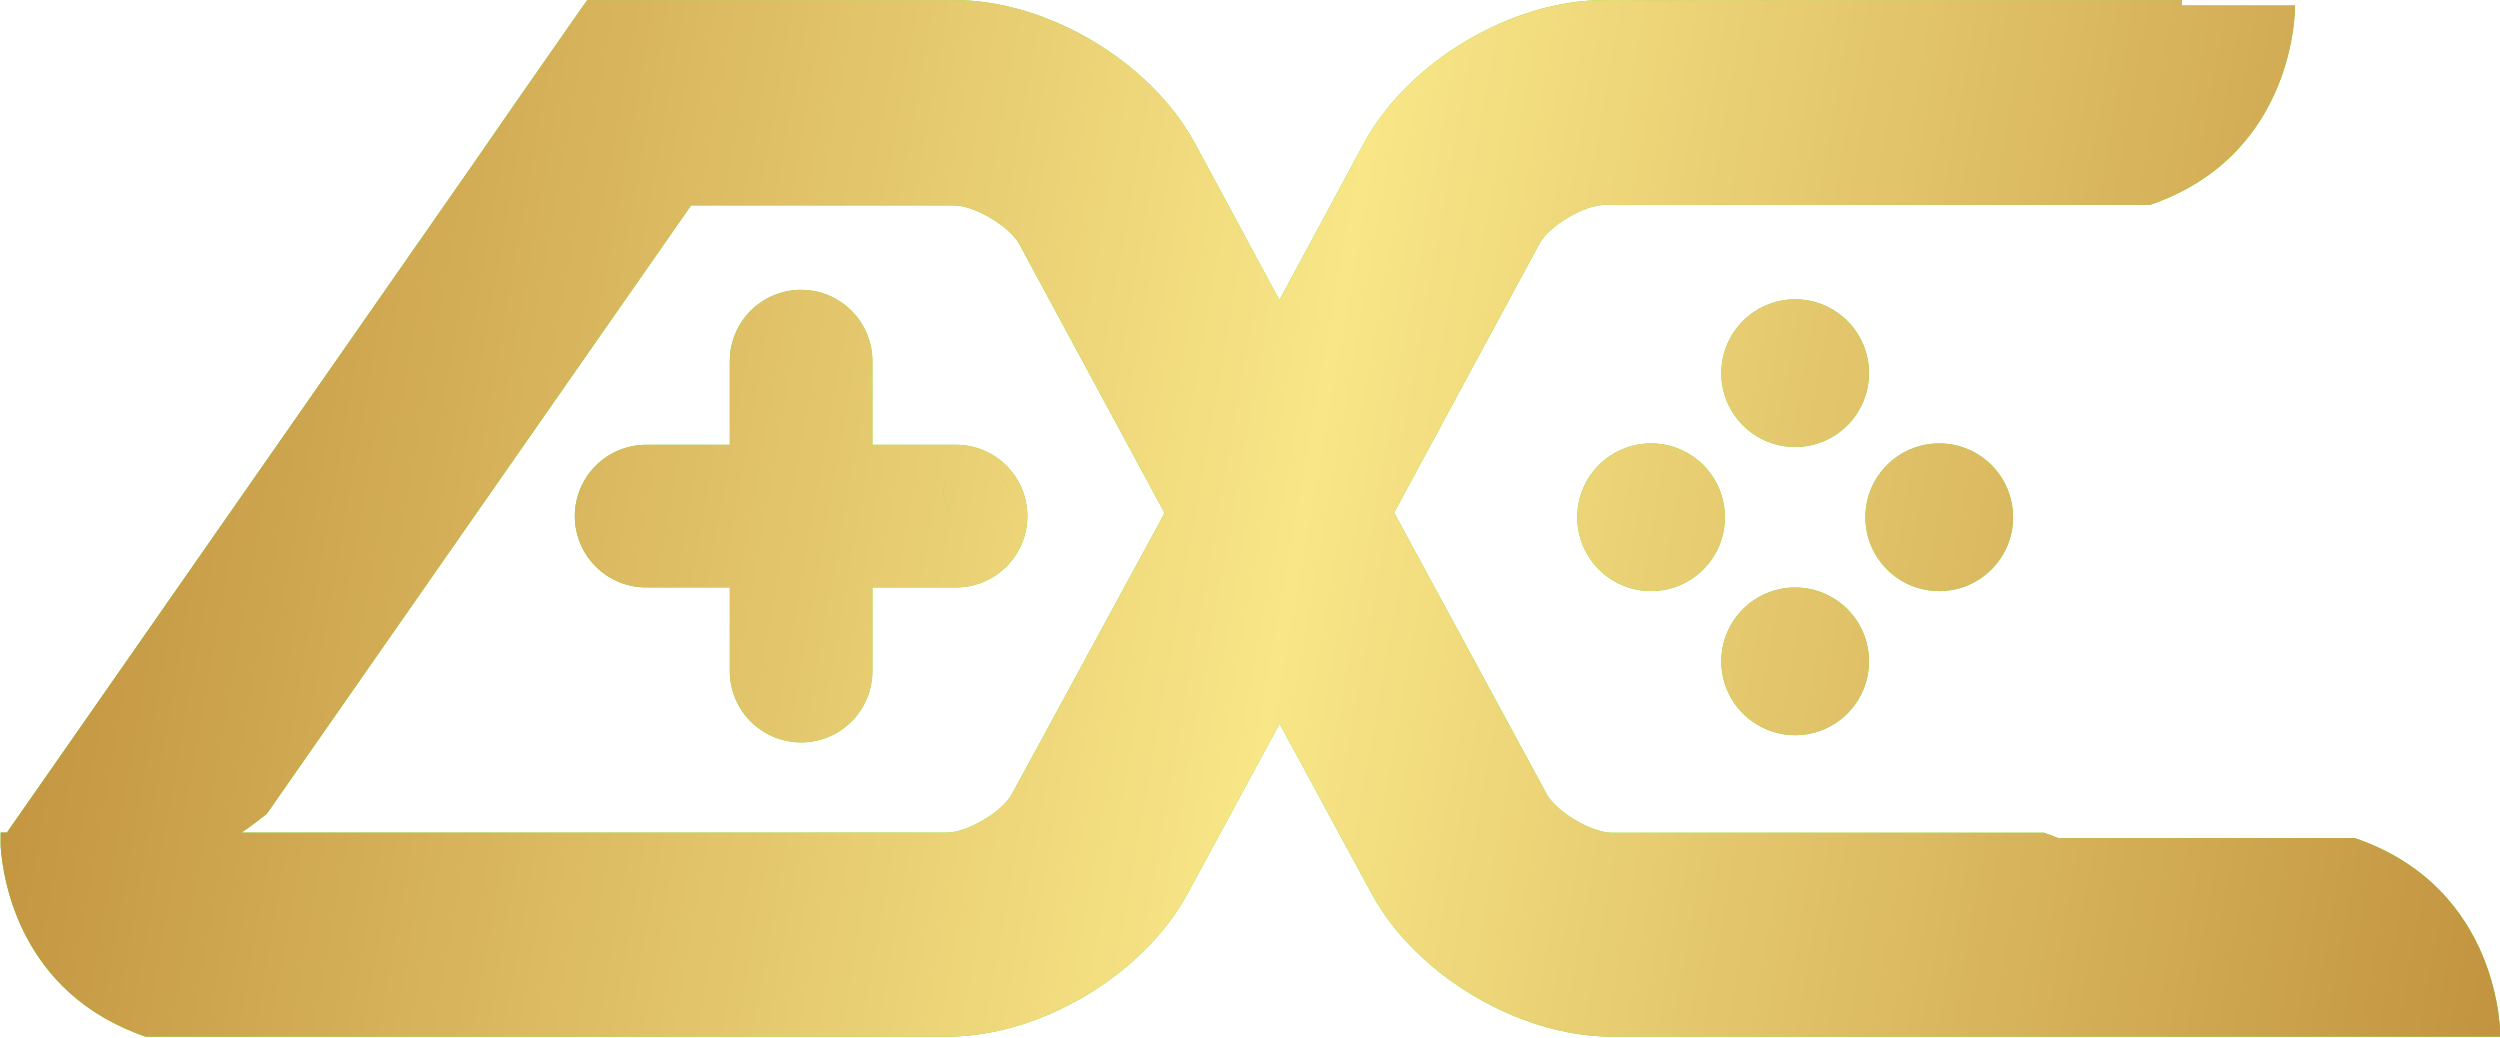 <svg id="Capa_1" data-name="Capa 1" xmlns="http://www.w3.org/2000/svg" xmlns:xlink="http://www.w3.org/1999/xlink" viewBox="0 0 266.51 110.61"><defs><style>.cls-1{fill:url(#Nueva_muestra_de_degradado_12);}.cls-2{fill:url(#Nueva_muestra_de_degradado_12-2);}.cls-3{fill:url(#Nueva_muestra_de_degradado_12-3);}.cls-4{fill:url(#Nueva_muestra_de_degradado_12-4);}.cls-5{fill:url(#Nueva_muestra_de_degradado_12-5);}.cls-6{fill:url(#Nueva_muestra_de_degradado_12-6);}.cls-7{fill:#5de813;}.cls-8{fill:url(#Nueva_muestra_de_degradado_12-7);}.cls-9{fill:url(#Nueva_muestra_de_degradado_12-8);}.cls-10{fill:url(#Nueva_muestra_de_degradado_12-9);}.cls-11{fill:url(#Nueva_muestra_de_degradado_12-10);}.cls-12{fill:url(#Nueva_muestra_de_degradado_12-11);}.cls-13{fill:url(#Nueva_muestra_de_degradado_12-12);}</style><linearGradient id="Nueva_muestra_de_degradado_12" x1="7007.49" y1="7170.87" x2="7403.57" y2="7240.71" gradientUnits="userSpaceOnUse"><stop offset="0" stop-color="#a86b1d"/><stop offset="0.5" stop-color="#f8e687"/><stop offset="1" stop-color="#a86b1d"/></linearGradient><linearGradient id="Nueva_muestra_de_degradado_12-2" x1="7007.73" y1="7169.47" x2="7403.82" y2="7239.31" xlink:href="#Nueva_muestra_de_degradado_12"/><linearGradient id="Nueva_muestra_de_degradado_12-3" x1="7008.31" y1="7166.23" x2="7404.39" y2="7236.07" xlink:href="#Nueva_muestra_de_degradado_12"/><linearGradient id="Nueva_muestra_de_degradado_12-4" x1="7007.33" y1="7171.78" x2="7403.41" y2="7241.62" xlink:href="#Nueva_muestra_de_degradado_12"/><linearGradient id="Nueva_muestra_de_degradado_12-5" x1="7008.15" y1="7167.14" x2="7404.23" y2="7236.98" xlink:href="#Nueva_muestra_de_degradado_12"/><linearGradient id="Nueva_muestra_de_degradado_12-6" x1="7007.9" y1="7168.54" x2="7403.98" y2="7238.38" xlink:href="#Nueva_muestra_de_degradado_12"/><linearGradient id="Nueva_muestra_de_degradado_12-7" x1="-54.98" y1="-3.66" x2="341.11" y2="66.18" xlink:href="#Nueva_muestra_de_degradado_12"/><linearGradient id="Nueva_muestra_de_degradado_12-8" x1="-57.14" y1="8.61" x2="338.94" y2="78.45" xlink:href="#Nueva_muestra_de_degradado_12"/><linearGradient id="Nueva_muestra_de_degradado_12-9" x1="-58.07" y1="13.87" x2="338.02" y2="83.71" xlink:href="#Nueva_muestra_de_degradado_12"/><linearGradient id="Nueva_muestra_de_degradado_12-10" x1="-60.23" y1="26.14" x2="335.85" y2="95.98" xlink:href="#Nueva_muestra_de_degradado_12"/><linearGradient id="Nueva_muestra_de_degradado_12-11" x1="7006.92" y1="7174.09" x2="7403" y2="7243.93" xlink:href="#Nueva_muestra_de_degradado_12"/><linearGradient id="Nueva_muestra_de_degradado_12-12" x1="7008.17" y1="7166.99" x2="7404.26" y2="7236.83" xlink:href="#Nueva_muestra_de_degradado_12"/></defs><title>Logo_4gamers</title><path class="cls-1" d="M7174.92,7200.44l0.1-.13-0.15.19Z" transform="translate(-7067.7 -7144.84)"/><path class="cls-2" d="M7168.78,7195.59a3.63,3.63,0,0,0,.91,4.71A3.7,3.7,0,0,1,7168.78,7195.59Z" transform="translate(-7067.7 -7144.84)"/><path class="cls-3" d="M7173.92,7195.4l0.1,0.08,0,0Z" transform="translate(-7067.7 -7144.84)"/><path class="cls-4" d="M7169.83,7200.43l0.06,0-0.1-.09Z" transform="translate(-7067.7 -7144.84)"/><path class="cls-5" d="M7168.89,7195.44l-0.1.13,0.15-.19Z" transform="translate(-7067.7 -7144.84)"/><path class="cls-6" d="M7174.12,7195.58a3.7,3.7,0,0,1,.91,4.71A3.63,3.63,0,0,0,7174.12,7195.58Z" transform="translate(-7067.7 -7144.84)"/><circle class="cls-7" cx="191.37" cy="39.78" r="7.87"/><circle class="cls-8" cx="191.37" cy="39.78" r="7.87"/><circle class="cls-7" cx="206.73" cy="55.14" r="7.87"/><circle class="cls-9" cx="206.73" cy="55.14" r="7.87"/><circle class="cls-7" cx="176.01" cy="55.14" r="7.87"/><circle class="cls-10" cx="176.01" cy="55.14" r="7.87"/><circle class="cls-7" cx="191.37" cy="70.5" r="7.87"/><circle class="cls-11" cx="191.37" cy="70.5" r="7.87"/><path class="cls-7" d="M7169.62,7192.26h-8.92v-8.92h0a7.6,7.6,0,0,0-15.2,0h0v8.92h-8.92a7.6,7.6,0,1,0,0,15.2h8.92v8.92a7.6,7.6,0,0,0,15.2,0v-8.92h8.92A7.6,7.6,0,0,0,7169.62,7192.26Zm-0.73,3.18,0.05-.05-0.15.19Zm-0.11.15a3.7,3.7,0,0,0,.91,4.71A3.63,3.63,0,0,1,7168.78,7195.59Zm1.06,4.84,0,0,0.1,0.09Zm4.08-5,0.06,0,0,0Zm1,5-0.05.05,0.15-.19Zm0.11-.15a3.7,3.7,0,0,0-.91-4.71A3.63,3.63,0,0,1,7175,7200.29Z" transform="translate(-7067.7 -7144.84)"/><path class="cls-12" d="M7169.62,7192.26h-8.92v-8.92h0a7.6,7.6,0,0,0-15.2,0h0v8.92h-8.92a7.6,7.6,0,1,0,0,15.2h8.92v8.92a7.6,7.6,0,0,0,15.2,0v-8.92h8.92A7.6,7.6,0,0,0,7169.62,7192.26Zm-0.73,3.18,0.05-.05-0.15.19Zm-0.11.15a3.7,3.7,0,0,0,.91,4.71A3.63,3.63,0,0,1,7168.78,7195.59Zm1.06,4.84,0,0,0.1,0.09Zm4.08-5,0.06,0,0,0Zm1,5-0.05.05,0.15-.19Zm0.11-.15a3.7,3.7,0,0,0-.91-4.71A3.63,3.63,0,0,1,7175,7200.29Z" transform="translate(-7067.7 -7144.84)"/><path class="cls-7" d="M7318.72,7234.18h-31.61c-0.49-.2-1-0.39-1.52-0.57H7239.5c-2.15,0-5.9-2.24-6.92-4.12l-16.26-30,1.57-2.91,0.08-.15,13.84-25.62c1-1.89,4.77-4.12,6.92-4.12h58.14c15.76-5.38,15.49-21.27,15.49-21.27H7300.3c0-.36,0-0.57,0-0.57h-61.58c-9.9,0-20.92,6.57-25.63,15.28l-9,16.7-9-16.7c-4.71-8.71-15.73-15.28-25.63-15.28h-39.15l-0.55.76-2.56,3.67-4.67,6.7-5,7.22-38.78,55.61-10.31,14.78h-0.67s0,0.21,0,.57h0s0,0.13,0,.38h0c0,0.14,0,.31,0,0.52l0,0,0,0c0.24,3.54,2.06,15.71,15.46,20.29h23.88v0h61.58c9.9,0,20.92-6.57,25.63-15.28l9.79-18.08,9.79,18.08c4.71,8.71,15.73,15.28,25.63,15.28h94.71S7334.47,7239.56,7318.72,7234.18Zm-143.14-4.7c-1,1.89-4.77,4.12-6.92,4.12H7130.3l-1,0h-35.85q1.33-.91,2.69-2l27.53-39.48,17.7-25.38h28.07c2.15,0,5.9,2.24,6.92,4.12l13.84,25.62,0.08,0.15,1.57,2.91Z" transform="translate(-7067.7 -7144.84)"/><path class="cls-13" d="M7318.72,7234.18h-31.61c-0.49-.2-1-0.39-1.52-0.57H7239.5c-2.15,0-5.9-2.24-6.92-4.12l-16.26-30,1.57-2.91,0.08-.15,13.84-25.62c1-1.89,4.77-4.12,6.92-4.12h58.14c15.76-5.38,15.49-21.27,15.49-21.27H7300.3c0-.36,0-0.57,0-0.57h-61.58c-9.9,0-20.92,6.57-25.63,15.28l-9,16.7-9-16.7c-4.71-8.71-15.73-15.28-25.63-15.28h-39.15l-0.55.76-2.56,3.67-4.67,6.7-5,7.22-38.78,55.61-10.31,14.78h-0.67s0,0.21,0,.57h0s0,0.13,0,.38h0c0,0.14,0,.31,0,0.52l0,0,0,0c0.24,3.54,2.06,15.71,15.46,20.29h23.88v0h61.58c9.9,0,20.92-6.57,25.63-15.28l9.79-18.08,9.79,18.08c4.71,8.71,15.73,15.28,25.63,15.28h94.71S7334.47,7239.56,7318.72,7234.18Zm-143.14-4.7c-1,1.89-4.77,4.12-6.92,4.12H7130.3l-1,0h-35.85q1.33-.91,2.69-2l27.53-39.48,17.7-25.38h28.07c2.15,0,5.9,2.24,6.92,4.12l13.84,25.62,0.08,0.15,1.57,2.91Z" transform="translate(-7067.7 -7144.84)"/></svg>